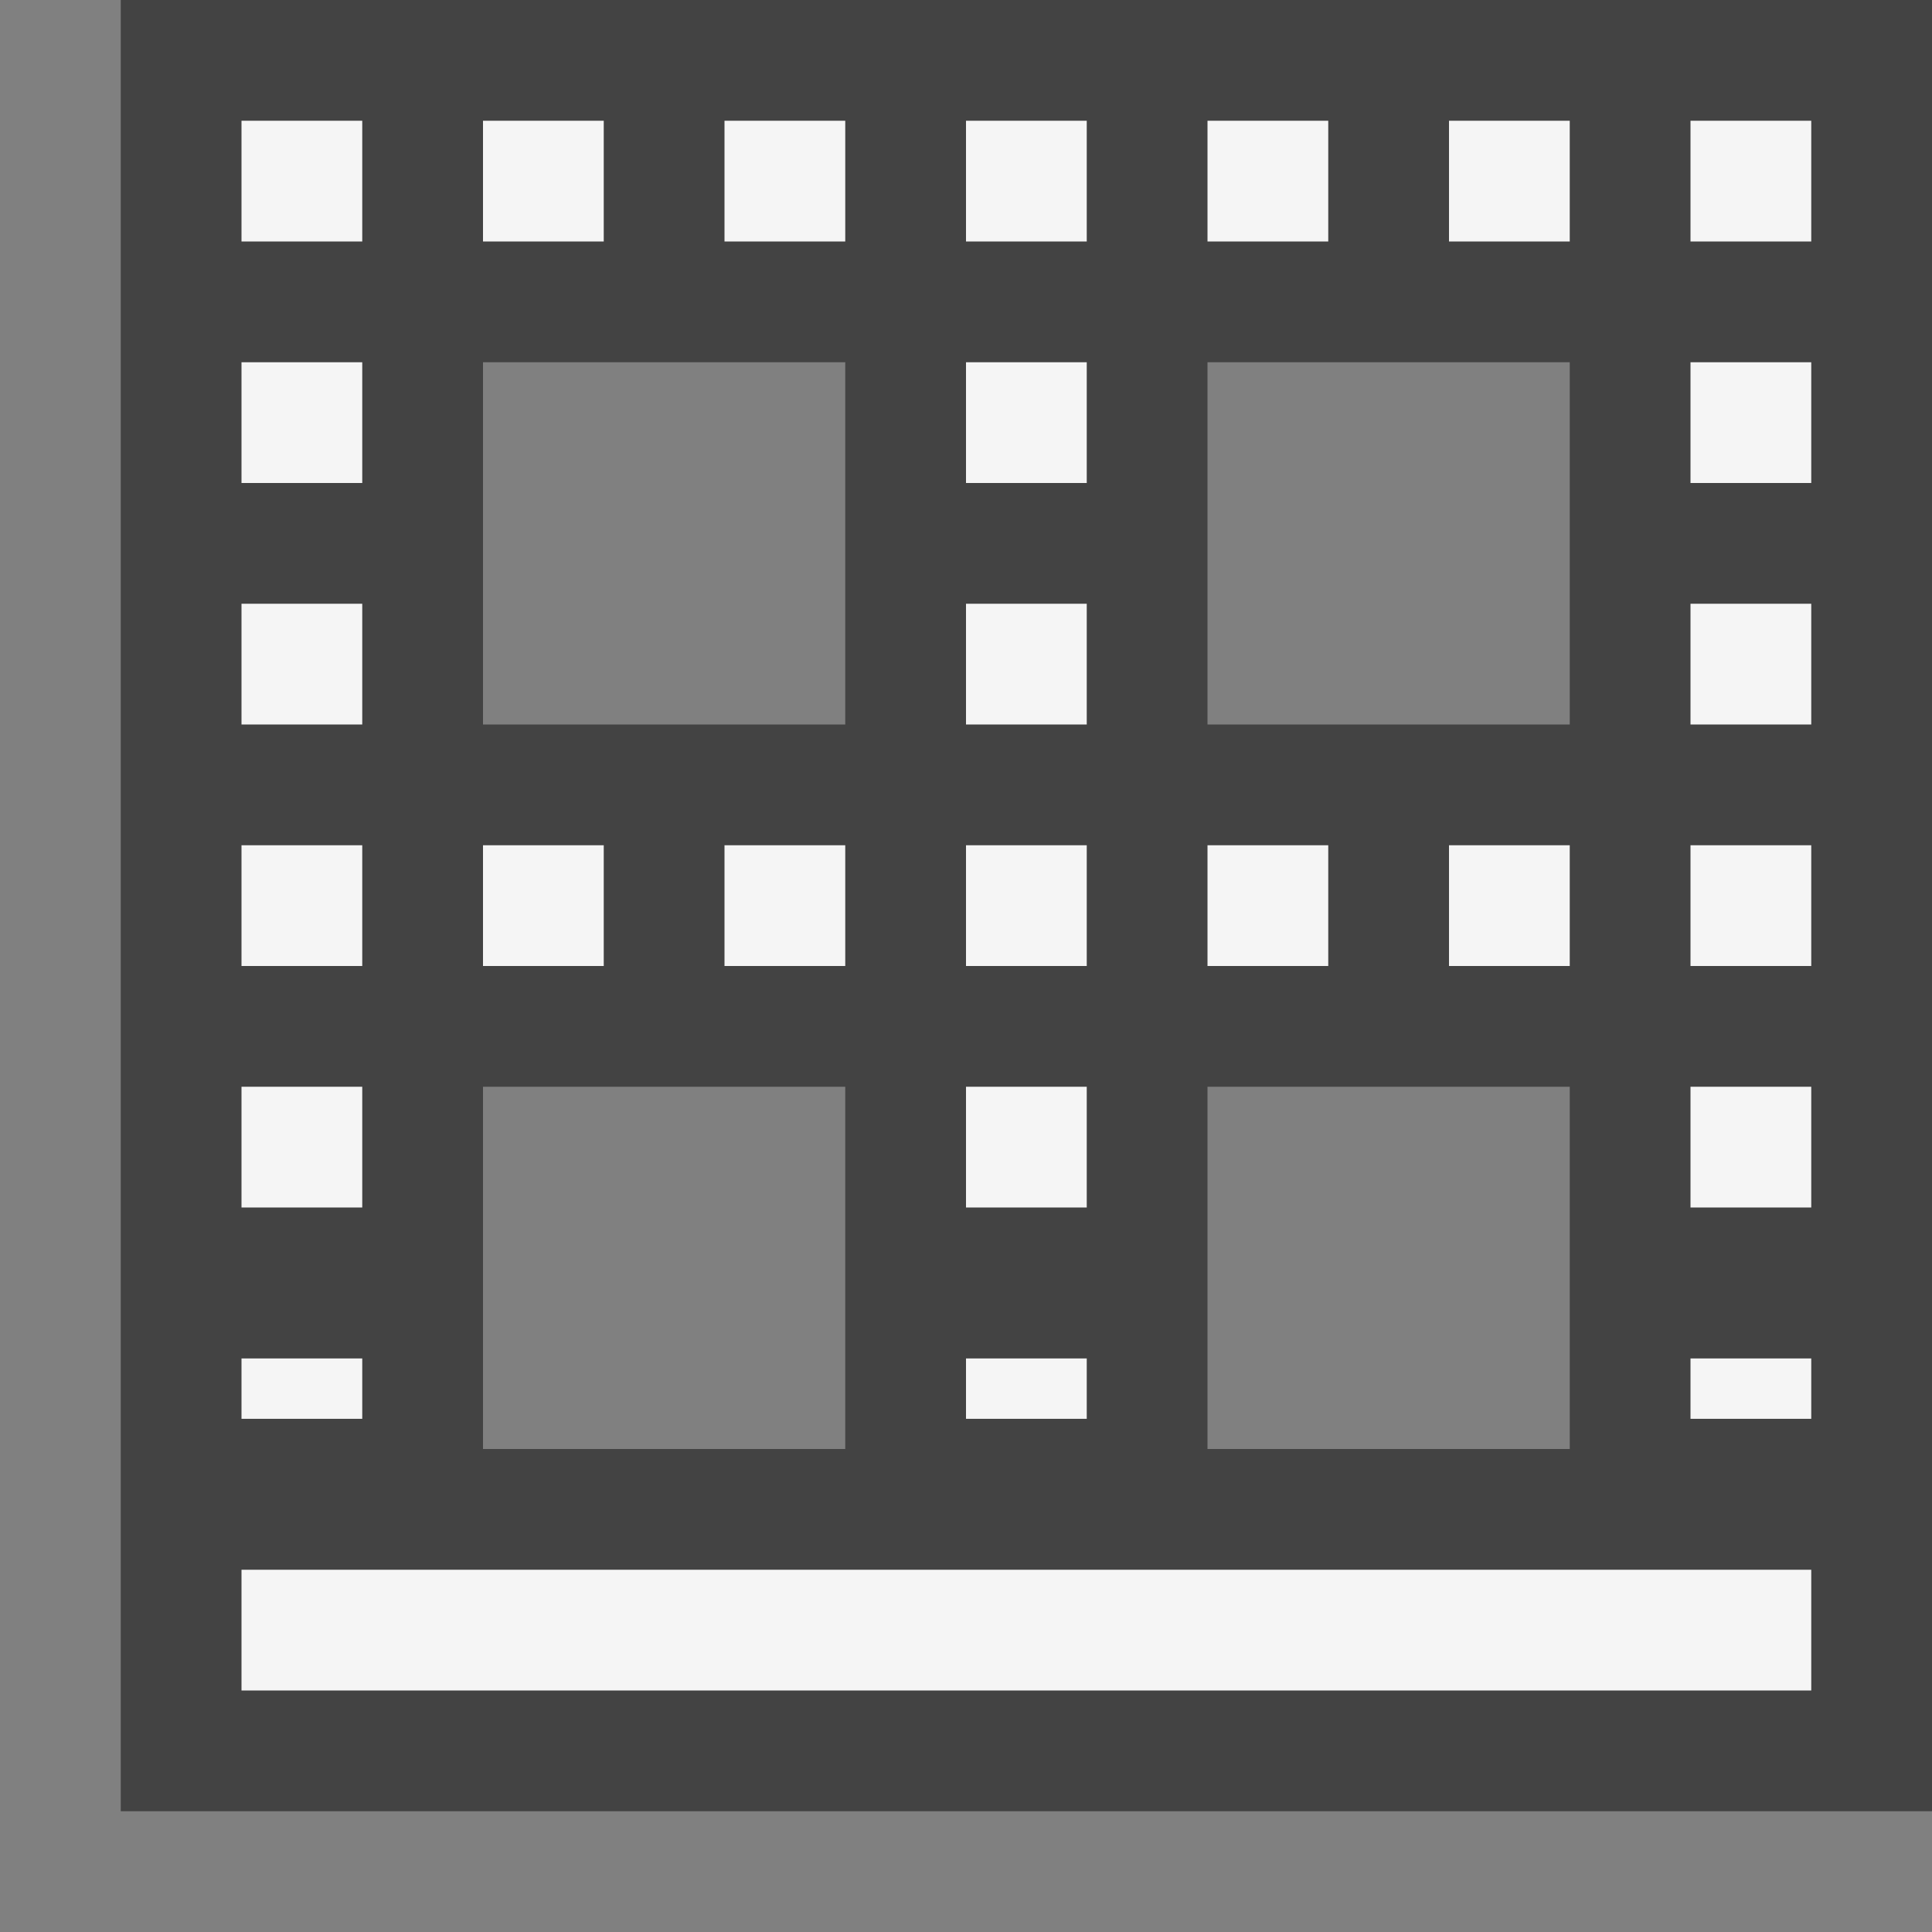 <svg xmlns="http://www.w3.org/2000/svg" viewBox="0 0 16 16"><rect x="0" y="0" width="16" height="16" fill="#808080" stroke="none"/><style>.st0{opacity:0}.st0,.st1{fill:#434343}.st2{fill:#f5f5f5}</style><g id="outline"><path class="st0" d="M0 0h16v16H0z"/><path class="st1" d="M1 0v15h15V0H1zm3 3h3v3H4V3zm0 9V9h3v3H4zm9 0h-3V9h3v3zm0-6h-3V3h3v3z"/></g><g id="icon_x5F_bg"><path class="st2" d="M8 11.25h1v.5H8zM8 9h1v1H8zM6 1h1v1H6zM4 1h1v1H4zM6 7h1v1H6zM8 7h1v1H8zM8 1h1v1H8zM10 7h1v1h-1zM10 1h1v1h-1zM12 1h1v1h-1zM8 5h1v1H8zM8 3h1v1H8zM4 7h1v1H4zM12 7h1v1h-1zM14 7h1v1h-1zM14 11.25h1v.5h-1zM14 9h1v1h-1zM14 5h1v1h-1zM14 3h1v1h-1zM14 1h1v1h-1zM2 1h1v1H2zM2 5h1v1H2zM2 7h1v1H2zM2 3h1v1H2zM2 9h1v1H2zM2 11.25h1v.5H2zM2 13h13v1H2z"/></g></svg>
